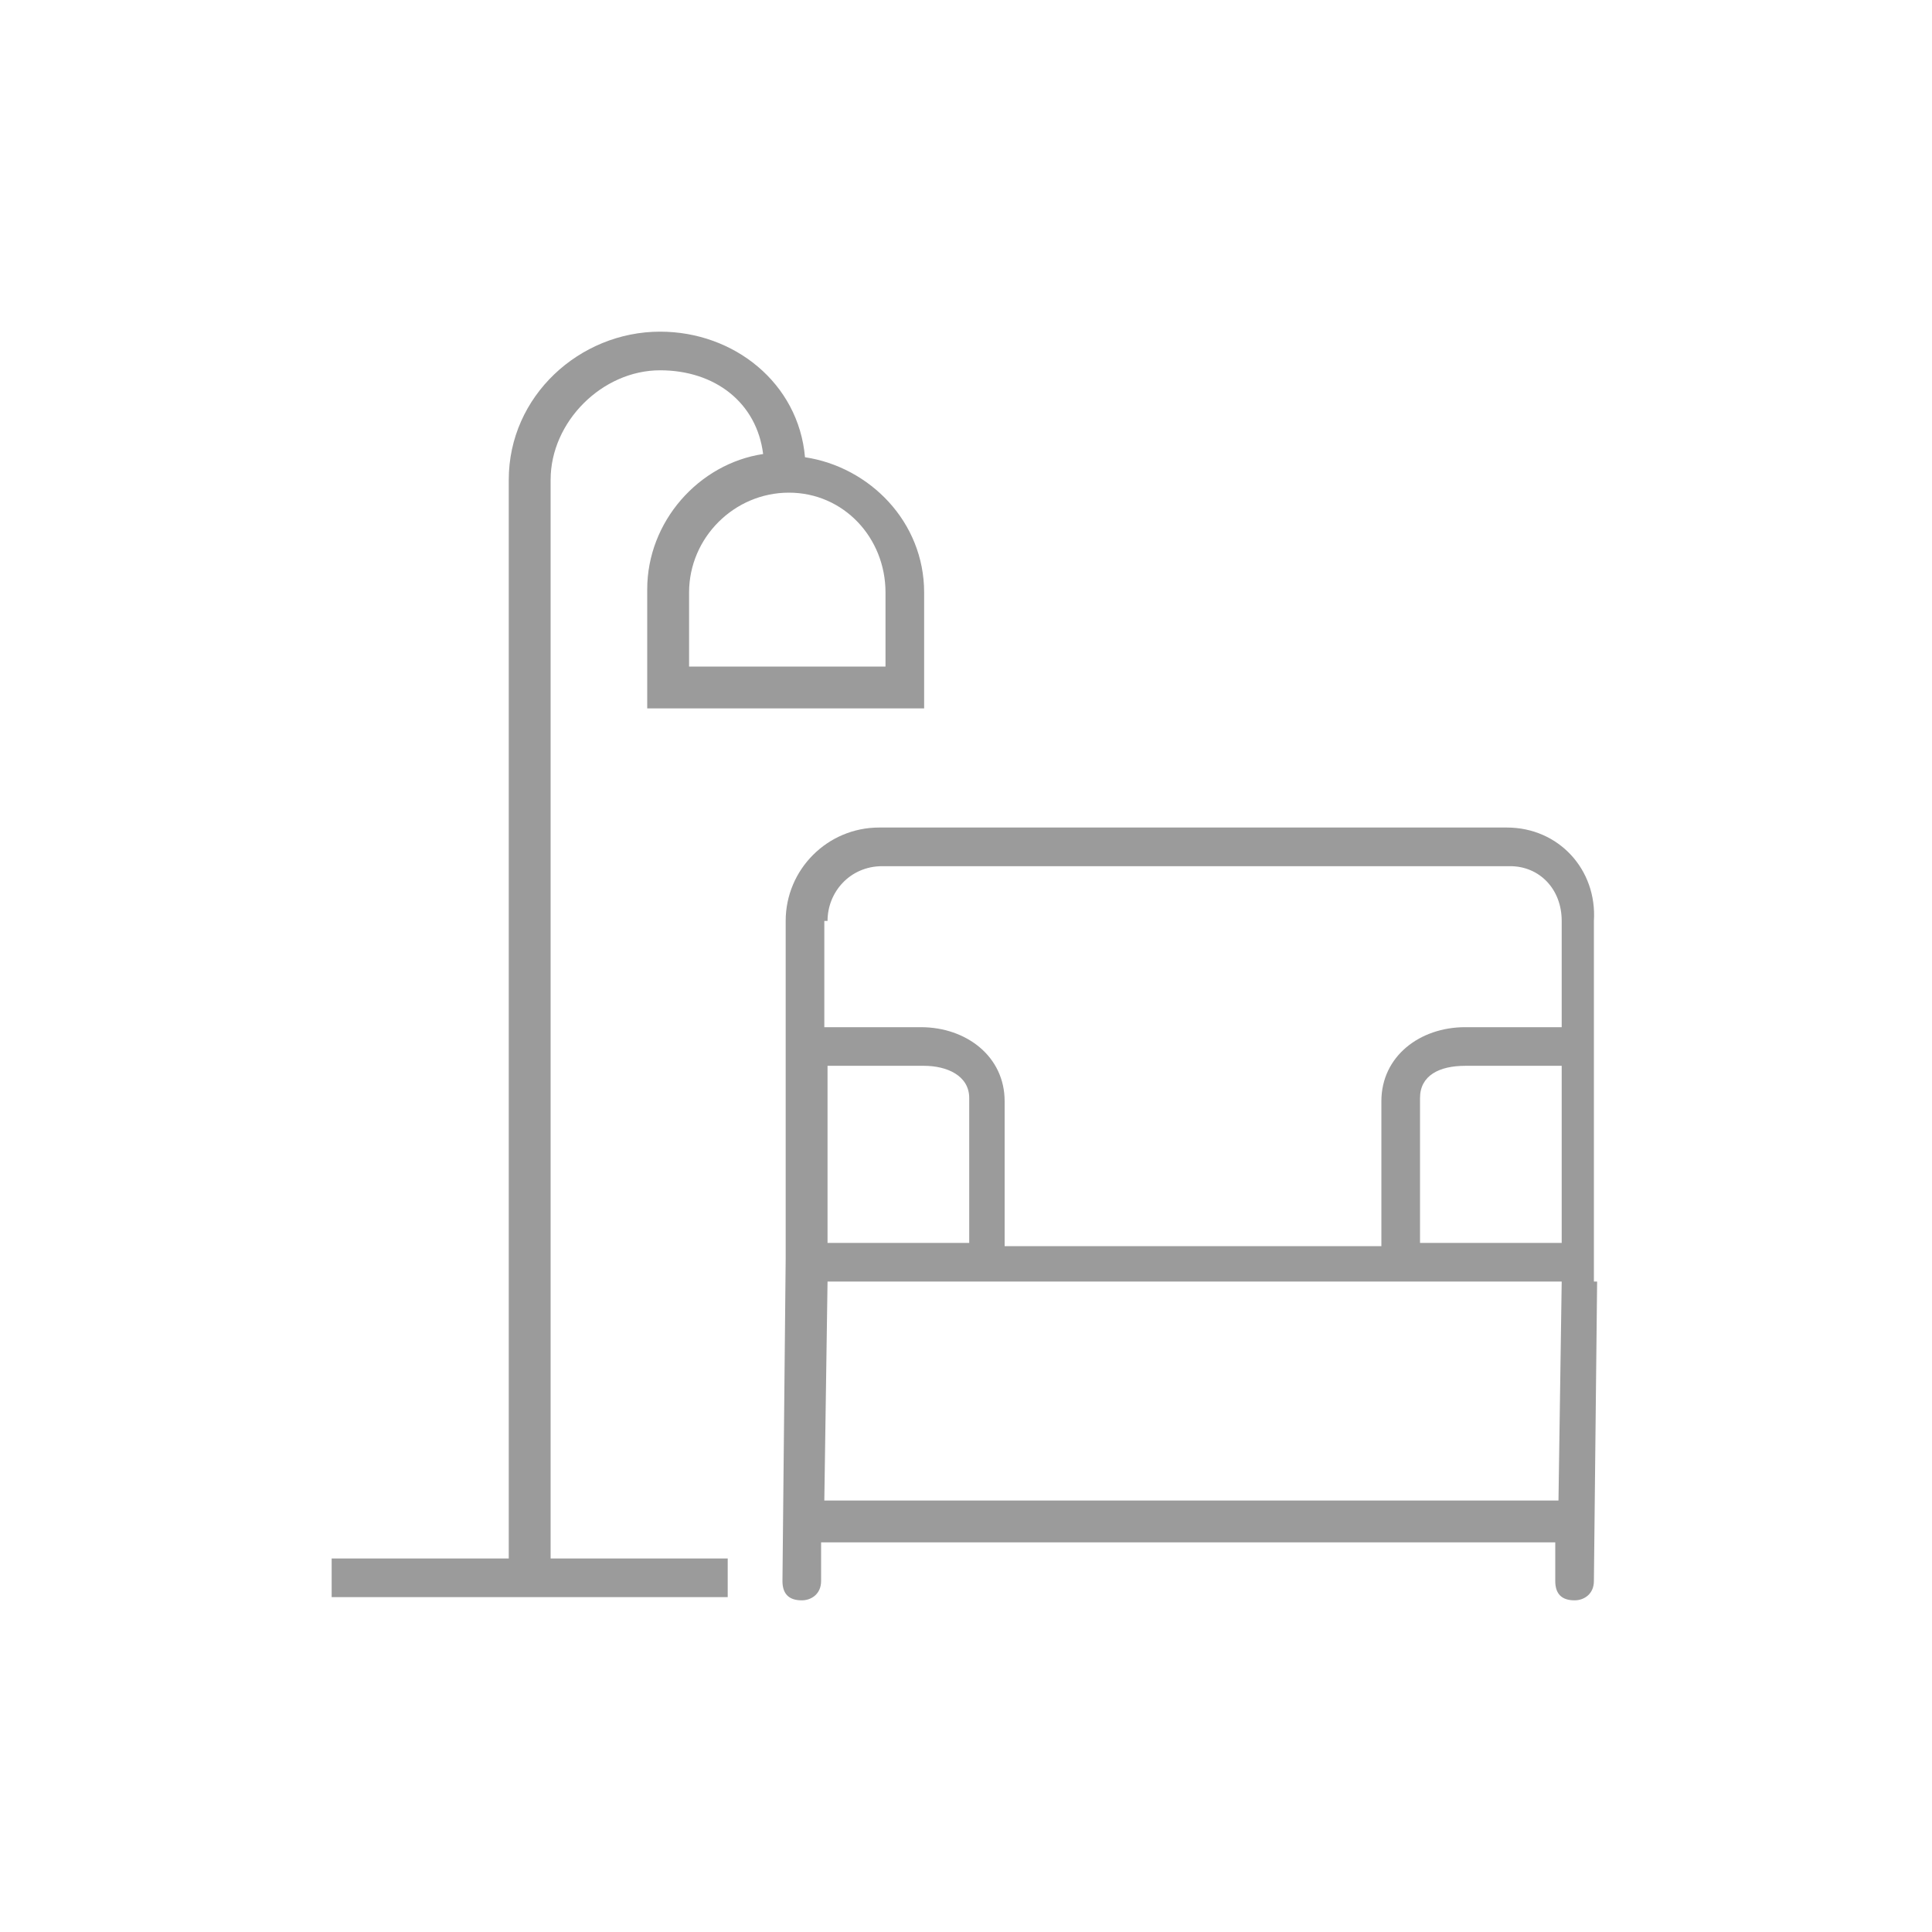 <?xml version="1.0" encoding="utf-8"?>
<!-- Generator: Adobe Illustrator 19.0.0, SVG Export Plug-In . SVG Version: 6.00 Build 0)  -->
<svg version="1.0" id="Layer_1" xmlns="http://www.w3.org/2000/svg" xmlns:xlink="http://www.w3.org/1999/xlink" x="0px" y="0px"
	 viewBox="0 0 60 60" style="enable-background:new 0 0 60 60;" xml:space="preserve">
<style type="text/css">
	.st0{fill:#9B9B9B;}
</style>
<g id="XMLID_1280_">
	<path id="XMLID_1287_" class="st0" d="M22.6,48.4h-5.5V14.9c0-1.8,1.6-3.4,3.4-3.4c1.7,0,3,1,3.2,2.6c-2,0.3-3.6,2.1-3.6,4.2V22
		h8.6v-3.6c0-2.2-1.7-3.9-3.7-4.2c-0.2-2.3-2.2-3.9-4.5-3.9c-2.5,0-4.7,2-4.7,4.6v33.5h-5.5v1.2h12.3V48.4z M27.5,18.4v2.3h-6.1
		v-2.3c0-1.7,1.4-3.1,3.1-3.1S27.5,16.7,27.5,18.4z"/>
	<path id="XMLID_1281_" class="st0" d="M46.8,25.7H27.3c-1.6,0-2.9,1.3-2.9,2.9v3v7.5l-0.1,10c0,0.4,0.2,0.6,0.6,0.6l0,0
		c0.3,0,0.6-0.2,0.6-0.6v-1.2h22.8v1.2c0,0.4,0.2,0.6,0.6,0.6l0,0c0.3,0,0.6-0.2,0.6-0.6l0.1-9.3h-0.1V28.6
		C49.6,27,48.4,25.7,46.8,25.7z M48.4,38.6h-4.3v-4.5c0-0.7,0.6-1,1.4-1h3V38.6z M25.7,28.6c0-0.9,0.7-1.7,1.7-1.7h19.5
		c0.9,0,1.6,0.7,1.6,1.7v3.3h-3c-1.4,0-2.6,0.9-2.6,2.3v4.5H31.2v-4.5c0-1.4-1.2-2.3-2.6-2.3h-3V28.6z M30,38.6h-4.3v-5.5h3
		c0.7,0,1.4,0.3,1.4,1V38.6z M25.6,46.6l0.1-6.8h5.5h11.7h5.6l-0.1,6.8H25.6z"/>
</g>
</svg>
